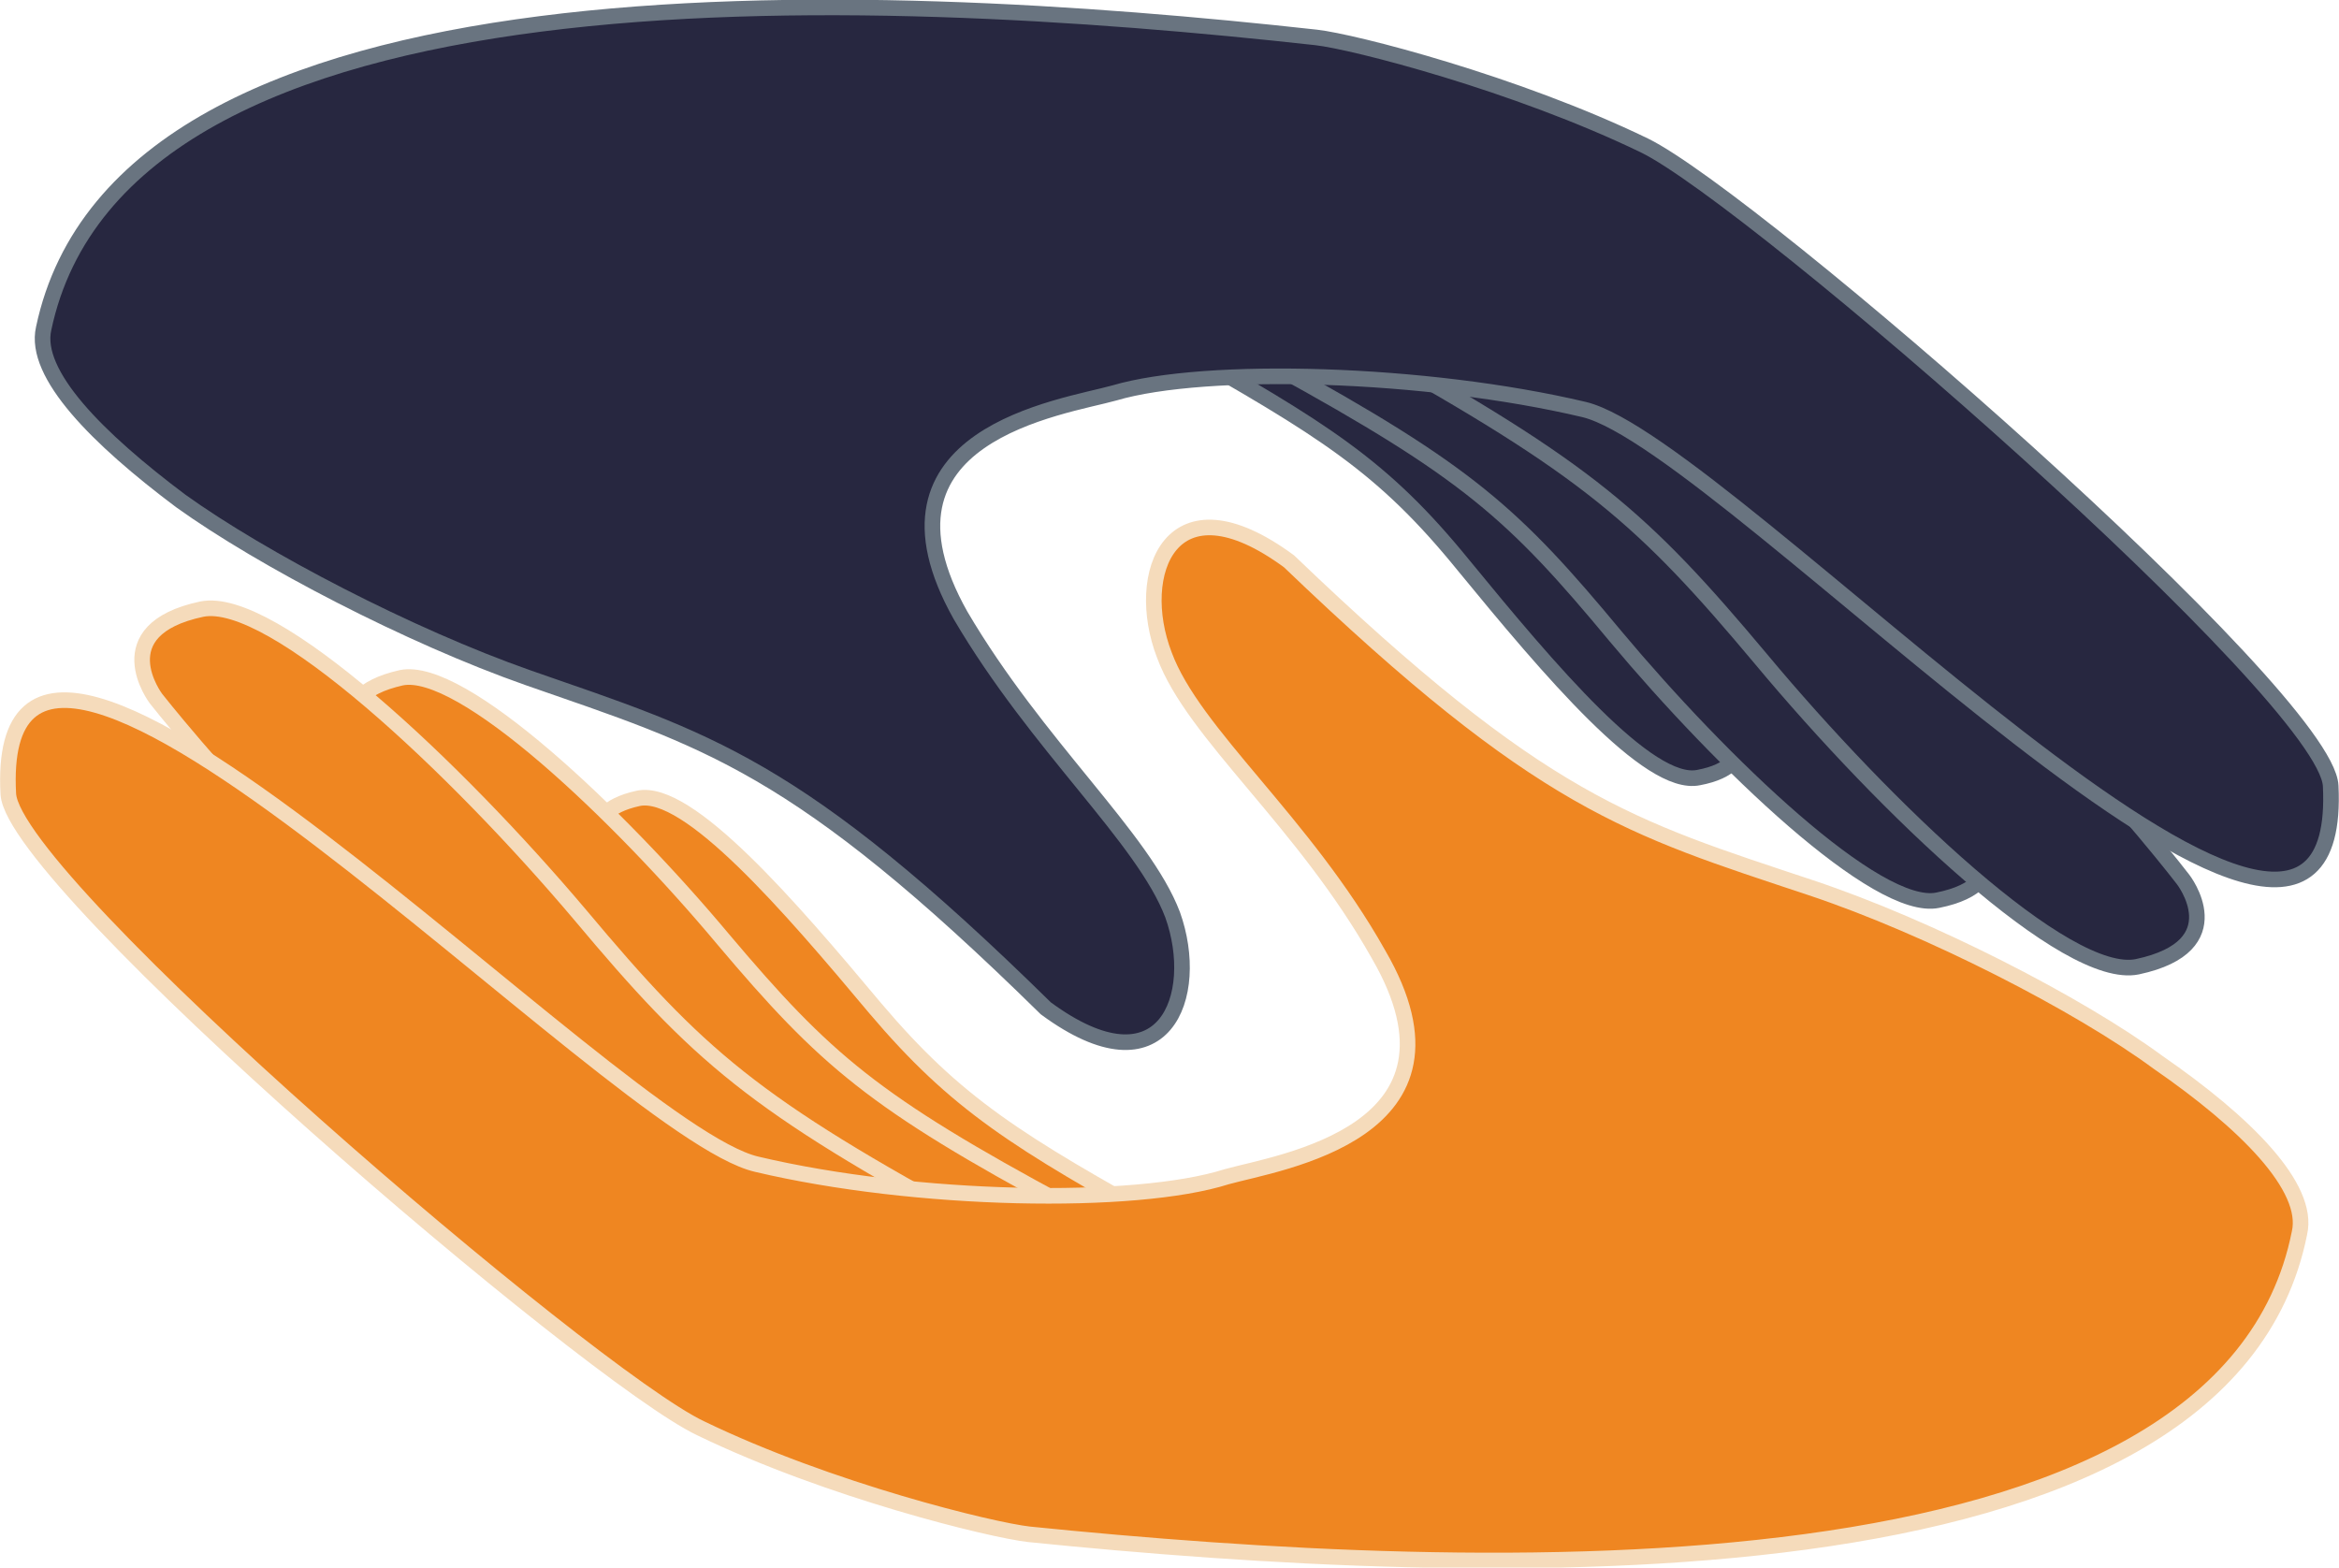 <?xml version="1.0" encoding="utf-8"?>
<!-- Generator: Adobe Illustrator 17.1.0, SVG Export Plug-In . SVG Version: 6.00 Build 0)  -->
<!DOCTYPE svg PUBLIC "-//W3C//DTD SVG 1.1//EN" "http://www.w3.org/Graphics/SVG/1.1/DTD/svg11.dtd">
<svg version="1.1" id="Layer_1" xmlns="http://www.w3.org/2000/svg" xmlns:xlink="http://www.w3.org/1999/xlink" x="0px" y="0px"
	 viewBox="0 0 112.5 75.4" enable-background="new 0 0 112.5 75.4" xml:space="preserve">
<g>
	<path fill="#EF8621" stroke="#F5DBBB" stroke-width="0.75" stroke-miterlimit="10" d="M56.3,59c-7.4-4.1-10.3-5.9-14.2-10.5
		c-4.1-4.9-9-10.6-11.4-10.1c-3.2,0.7-1.5,2.9-1.5,2.9s6.6,10.1,15.3,15.5c4,4.9,10.8,4.1,14,4.6c3.1,0.5,4.2-1.2,4.2-1.2L56.3,59z"
		/>
	<path fill="#EF8621" stroke="#F5DBBB" stroke-width="0.75" stroke-miterlimit="10" d="M51.3,58c-9.3-5-11.6-7-16.5-12.8
		C29.7,39.1,22.2,32,19.3,32.6c-4,0.9-1.9,3.6-1.9,3.6s8.4,12.5,19.3,19.1c5,6,13.5,5,17.4,5.6c3.9,0.6,5.2-1.5,5.2-1.5L51.3,58z"/>
	<path fill="#EF8621" stroke="#F5DBBB" stroke-width="0.75" stroke-miterlimit="10" d="M47.1,59c-10.9-5.9-13.5-8.2-19.2-15
		c-6-7.1-14.8-15.4-18.2-14.7c-4.7,1-2.2,4.3-2.2,4.3s10.9,13.9,23.6,21.6c5.9,7,14.7,6.5,19.2,7.2s6-1.8,6-1.8L47.1,59z"/>
	<path fill="#EF8621" stroke="#F5DBBB" stroke-width="0.75" stroke-miterlimit="10" d="M110.6,59.3C107,77.4,71.2,76,49.5,73.8
		c-1.8-0.2-9.6-2.1-15.8-5.1c-5.3-2.5-33-26.2-33.3-30.5c-0.9-16.2,29,16.2,36,17.8c7.6,1.8,18.2,2,22.6,0.6
		c2.5-0.7,12.3-2.1,7.3-10.7c-3.6-6.4-8.9-10.6-10.3-14.4c-1.5-3.9,0.3-8.7,6-4.5c12.2,11.7,16.4,12.8,25.1,15.7
		c5.7,1.9,12.9,5.6,16.7,8.4C108,54,111.1,57.1,110.6,59.3z"/>
</g>
<g>
	<path fill="#272740" stroke="#697480" stroke-width="0.75" stroke-miterlimit="10" d="M56.3,16.5c7.4,4.2,10.2,5.9,14.1,10.7
		c4.1,5,8.9,10.7,11.3,10.2c3.2-0.6,1.6-2.9,1.6-2.9s-6.5-10.2-15.2-15.6c-4-4.9-10.8-4.2-13.9-4.8C51,13.6,50,15.3,50,15.3
		L56.3,16.5z"/>
	<path fill="#272740" stroke="#697480" stroke-width="0.75" stroke-miterlimit="10" d="M61.3,17.6c9.3,5.1,11.5,7.1,16.4,13
		c5.1,6.1,12.6,13.3,15.5,12.7c4-0.8,1.9-3.6,1.9-3.6S86.9,27,76,20.4c-5-6.1-13.5-5.1-17.4-5.7s-5.2,1.5-5.2,1.5L61.3,17.6z"/>
	<path fill="#272740" stroke="#697480" stroke-width="0.75" stroke-miterlimit="10" d="M65.6,16.6c10.8,6,13.4,8.3,19.1,15.1
		c6,7.2,14.7,15.5,18.1,14.8c4.7-1,2.2-4.2,2.2-4.2s-10.7-14-23.5-21.8c-5.8-7.1-14.6-6.6-19.2-7.3c-4.5-0.8-6,1.7-6,1.7L65.6,16.6z
		"/>
	<path fill="#272740" stroke="#697480" stroke-width="0.75" stroke-miterlimit="10" d="M2.1,15.8c3.8-18,39.5-16.4,61.2-14
		C65.1,2,72.9,4,79.1,7c5.3,2.6,32.8,26.5,33,30.8c0.8,16.2-28.9-16.4-35.9-18.1c-7.6-1.8-18.2-2.1-22.6-0.8
		c-2.5,0.7-12.3,2-7.4,10.7C49.9,35.9,55,40.3,56.4,44c1.4,3.9-0.4,8.7-6.1,4.5C38.3,36.7,34,35.6,25.4,32.6
		c-5.7-2-12.8-5.7-16.7-8.5C4.7,21.1,1.6,18,2.1,15.8z"/>
</g>
</svg>
